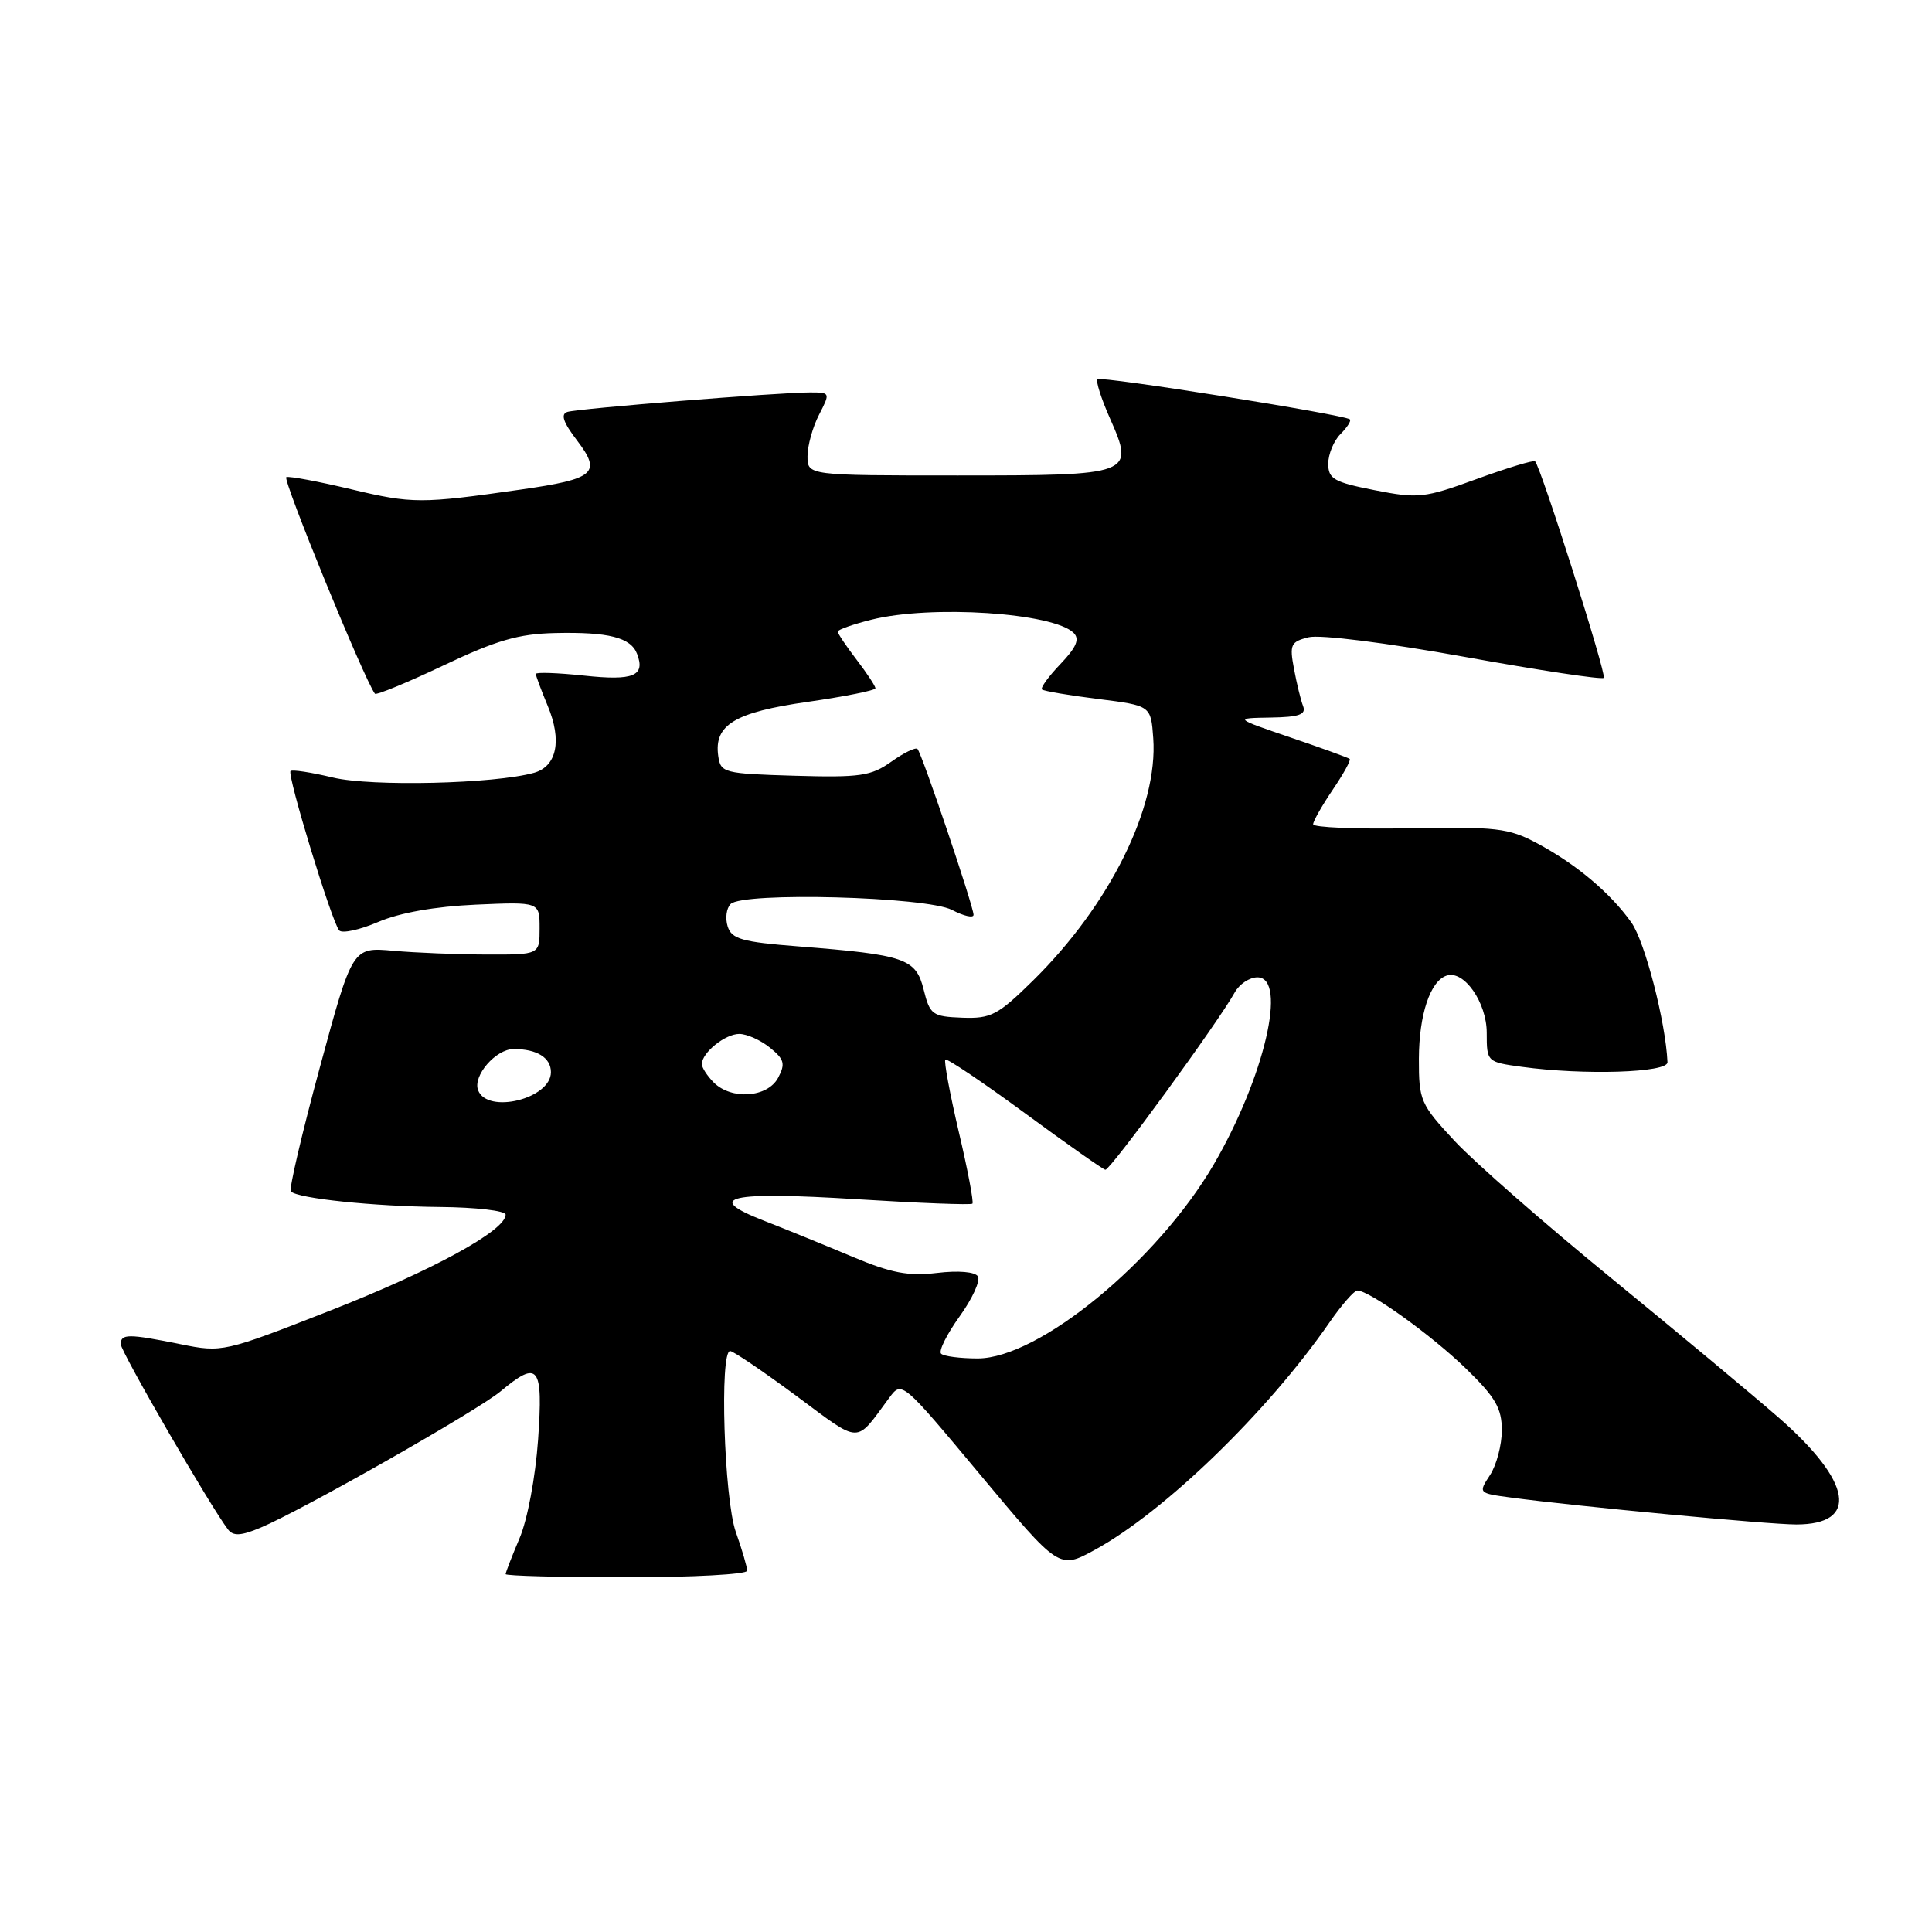 <?xml version="1.0" encoding="UTF-8" standalone="no"?>
<!DOCTYPE svg PUBLIC "-//W3C//DTD SVG 1.1//EN" "http://www.w3.org/Graphics/SVG/1.1/DTD/svg11.dtd" >
<svg xmlns="http://www.w3.org/2000/svg" xmlns:xlink="http://www.w3.org/1999/xlink" version="1.1" viewBox="0 0 256 256">
 <g >
 <path fill="currentColor"
d=" M 99.00 208.13 C 99.00 207.64 98.33 205.34 97.50 203.00 C 95.94 198.58 95.33 178.98 96.75 179.02 C 97.16 179.03 101.10 181.70 105.50 184.95 C 114.23 191.42 113.26 191.39 117.82 185.23 C 119.50 182.96 119.50 182.96 129.92 195.45 C 140.34 207.94 140.34 207.94 145.02 205.39 C 154.24 200.37 167.95 187.11 176.15 175.25 C 177.77 172.91 179.44 171.00 179.85 171.00 C 181.45 171.00 189.71 176.94 194.25 181.35 C 198.16 185.15 199.00 186.60 199.00 189.52 C 199.00 191.47 198.29 194.15 197.43 195.46 C 195.87 197.84 195.89 197.86 200.18 198.43 C 208.87 199.60 234.36 202.00 238.01 202.00 C 246.37 202.00 245.44 196.36 235.67 187.83 C 232.28 184.87 222.30 176.56 213.50 169.36 C 204.70 162.17 195.36 153.99 192.75 151.19 C 188.21 146.31 188.00 145.83 188.01 140.29 C 188.03 134.44 189.51 129.98 191.69 129.27 C 193.98 128.51 197.00 132.82 197.00 136.86 C 197.00 140.70 197.03 140.73 201.64 141.36 C 209.87 142.49 221.01 142.14 220.95 140.75 C 220.72 135.46 217.96 124.75 216.16 122.23 C 213.36 118.29 208.82 114.48 203.62 111.71 C 199.91 109.73 198.23 109.53 186.75 109.75 C 179.74 109.88 174.00 109.64 174.00 109.22 C 174.00 108.81 175.17 106.75 176.59 104.65 C 178.01 102.56 179.03 100.72 178.84 100.56 C 178.65 100.40 175.12 99.12 171.00 97.72 C 163.50 95.16 163.50 95.16 168.36 95.08 C 172.14 95.02 173.09 94.68 172.67 93.57 C 172.36 92.79 171.82 90.56 171.46 88.62 C 170.85 85.41 171.03 85.03 173.40 84.44 C 174.88 84.06 183.78 85.18 194.03 87.03 C 203.94 88.82 212.26 90.08 212.51 89.82 C 212.91 89.42 204.25 62.12 203.41 61.13 C 203.24 60.93 199.77 61.98 195.70 63.46 C 188.74 66.00 187.93 66.09 182.15 64.95 C 176.75 63.89 176.00 63.46 176.00 61.44 C 176.00 60.18 176.73 58.41 177.62 57.52 C 178.51 56.63 179.07 55.75 178.87 55.57 C 178.18 54.94 145.87 49.80 145.42 50.25 C 145.18 50.49 145.91 52.81 147.06 55.40 C 150.38 62.92 150.16 63.00 126.88 63.00 C 107.00 63.00 107.00 63.00 107.00 60.45 C 107.00 59.05 107.69 56.57 108.53 54.95 C 110.03 52.03 110.02 52.00 107.33 52.00 C 103.15 52.00 76.67 54.13 75.19 54.58 C 74.26 54.87 74.61 55.94 76.46 58.36 C 79.75 62.68 78.86 63.46 69.00 64.87 C 55.80 66.76 54.64 66.76 46.58 64.84 C 42.22 63.80 38.33 63.07 37.94 63.22 C 37.38 63.44 48.29 90.11 49.68 91.92 C 49.86 92.14 53.94 90.46 58.75 88.18 C 65.78 84.84 68.69 83.99 73.56 83.88 C 80.64 83.72 83.58 84.47 84.41 86.63 C 85.54 89.57 83.95 90.23 77.38 89.52 C 73.87 89.15 71.00 89.05 71.00 89.30 C 71.00 89.55 71.71 91.45 72.57 93.52 C 74.49 98.11 73.79 101.55 70.76 102.40 C 65.53 103.87 49.22 104.25 44.12 103.03 C 41.24 102.34 38.72 101.95 38.50 102.17 C 38.01 102.66 43.98 122.22 44.95 123.29 C 45.35 123.72 47.68 123.21 50.13 122.16 C 52.96 120.94 57.68 120.11 63.05 119.87 C 71.50 119.50 71.50 119.50 71.50 123.00 C 71.50 126.50 71.50 126.50 64.50 126.48 C 60.65 126.47 55.07 126.25 52.10 125.98 C 46.70 125.50 46.70 125.50 42.38 141.44 C 40.00 150.21 38.27 157.61 38.54 157.87 C 39.47 158.81 49.55 159.85 58.25 159.93 C 63.07 159.97 67.00 160.43 67.00 160.95 C 67.00 163.05 57.32 168.34 43.78 173.65 C 29.65 179.19 29.44 179.23 23.94 178.12 C 17.01 176.72 16.00 176.72 16.00 178.11 C 16.00 179.09 27.92 199.69 30.22 202.67 C 30.90 203.56 31.94 203.51 34.51 202.43 C 39.97 200.15 63.25 186.93 66.33 184.36 C 71.36 180.16 71.98 180.95 71.30 190.75 C 70.95 195.71 69.89 201.38 68.84 203.83 C 67.83 206.22 67.00 208.35 67.00 208.58 C 67.00 208.81 74.20 209.00 83.00 209.00 C 91.80 209.00 99.00 208.61 99.00 208.13 Z  M 124.70 179.37 C 124.35 179.02 125.45 176.81 127.14 174.45 C 128.84 172.09 129.93 169.70 129.58 169.13 C 129.20 168.52 127.00 168.33 124.16 168.67 C 120.35 169.12 118.07 168.68 112.94 166.52 C 109.40 165.03 104.10 162.87 101.18 161.73 C 93.16 158.61 96.57 157.84 113.67 158.91 C 121.83 159.42 128.65 159.68 128.85 159.49 C 129.04 159.29 128.23 155.00 127.04 149.96 C 125.86 144.91 125.06 140.61 125.26 140.40 C 125.47 140.20 130.22 143.40 135.82 147.51 C 141.43 151.63 146.22 155.00 146.47 155.00 C 147.16 155.00 161.44 135.43 163.61 131.50 C 164.22 130.40 165.57 129.50 166.61 129.50 C 170.64 129.50 167.54 142.78 160.82 154.31 C 153.34 167.11 137.66 180.00 129.55 180.00 C 127.23 180.00 125.05 179.72 124.70 179.37 Z  M 63.35 144.46 C 62.62 142.56 65.69 139.00 68.07 139.00 C 71.15 139.00 73.00 140.15 73.00 142.07 C 73.00 145.59 64.58 147.67 63.35 144.46 Z  M 94.57 143.43 C 93.71 142.56 93.00 141.47 93.00 141.00 C 93.00 139.49 96.08 137.00 97.96 137.00 C 98.96 137.00 100.79 137.82 102.02 138.82 C 103.93 140.36 104.09 140.96 103.10 142.82 C 101.69 145.44 96.93 145.78 94.57 143.43 Z  M 122.39 131.13 C 121.36 127.00 119.97 126.52 105.77 125.40 C 98.32 124.82 96.95 124.43 96.42 122.76 C 96.08 121.68 96.25 120.35 96.81 119.79 C 98.44 118.16 122.73 118.81 126.14 120.57 C 127.71 121.39 129.00 121.68 129.00 121.22 C 129.00 120.10 122.15 99.81 121.57 99.24 C 121.32 98.99 119.76 99.75 118.10 100.93 C 115.43 102.83 113.98 103.04 105.29 102.79 C 95.89 102.51 95.49 102.41 95.17 100.17 C 94.59 96.05 97.34 94.38 107.03 93.00 C 111.96 92.29 116.00 91.48 116.00 91.20 C 116.00 90.92 114.88 89.21 113.50 87.41 C 112.12 85.61 111.00 83.93 111.00 83.69 C 111.00 83.44 113.00 82.73 115.44 82.12 C 123.36 80.12 139.59 81.19 142.27 83.87 C 143.09 84.69 142.62 85.78 140.52 87.98 C 138.94 89.63 137.84 91.15 138.07 91.36 C 138.31 91.57 141.65 92.14 145.50 92.62 C 152.50 93.50 152.50 93.50 152.81 97.81 C 153.47 106.96 147.04 119.93 136.89 129.92 C 132.21 134.52 131.32 134.99 127.50 134.85 C 123.54 134.70 123.22 134.46 122.39 131.13 Z "/>
</g>
</svg>